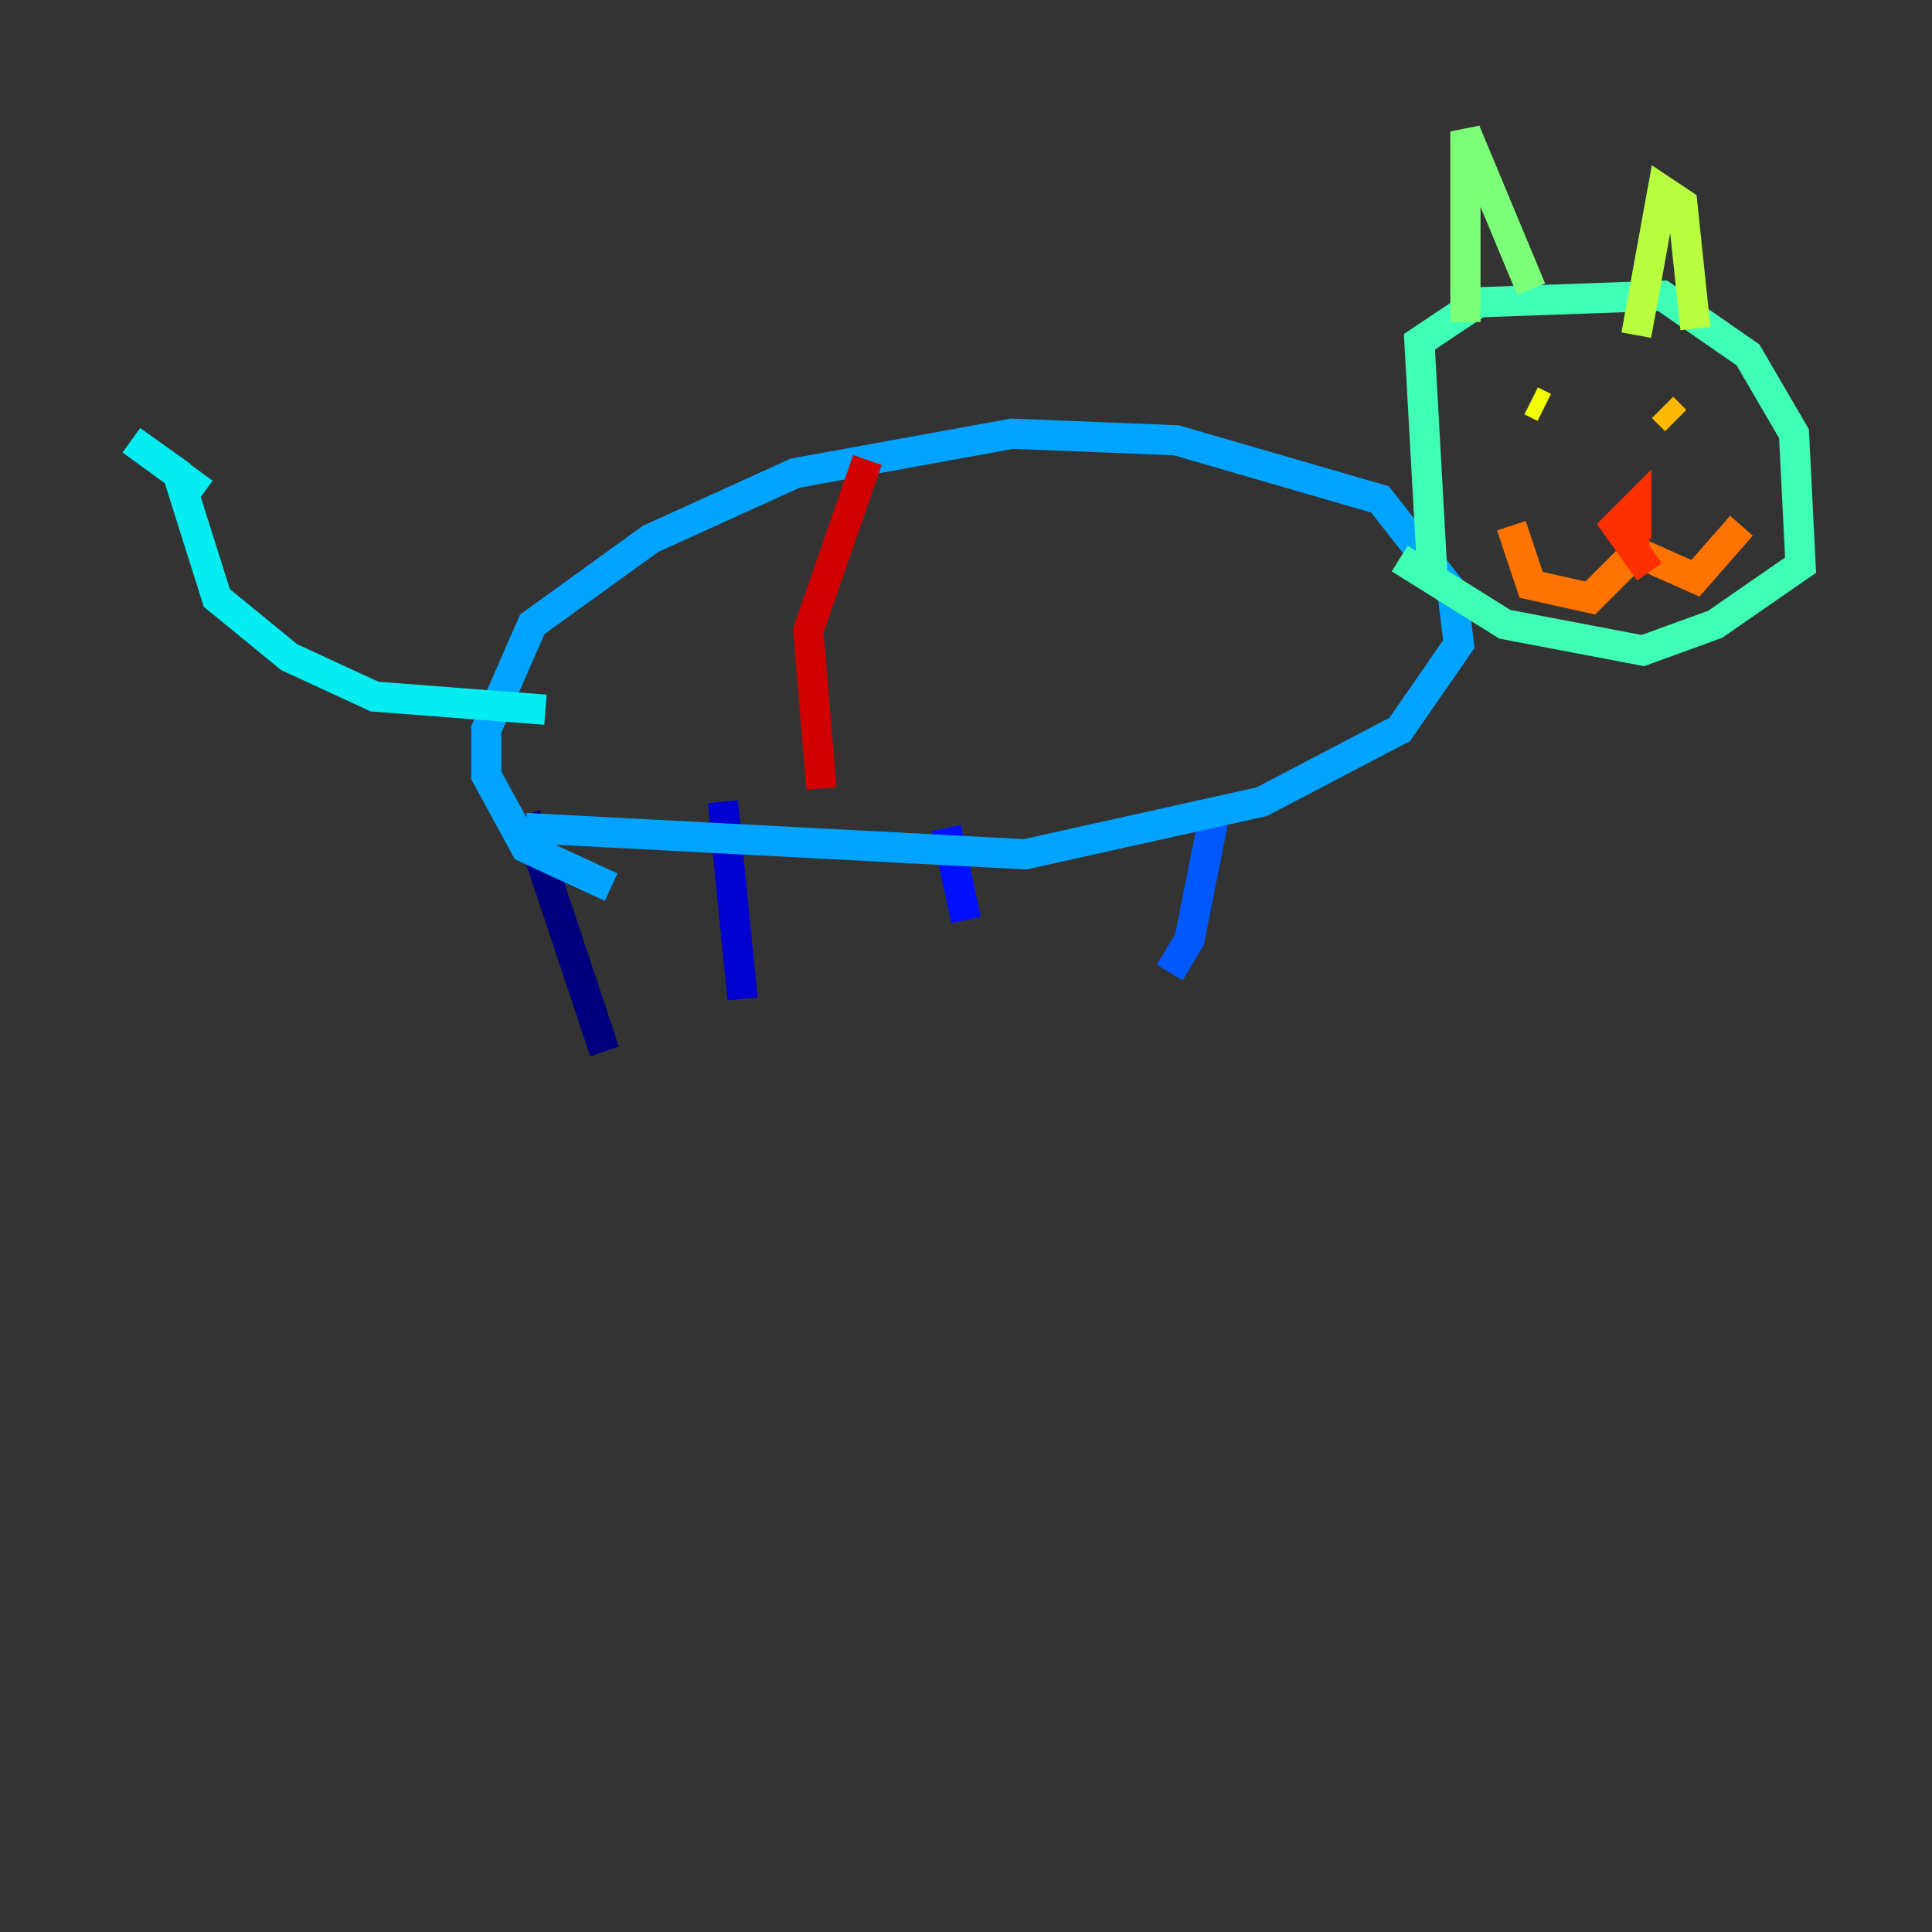 <?xml version="1.0" encoding="utf-8" ?>
<svg baseProfile="tiny" height="128" version="1.2" viewBox="0,0,128,128" width="128" xmlns="http://www.w3.org/2000/svg" xmlns:ev="http://www.w3.org/2001/xml-events" xmlns:xlink="http://www.w3.org/1999/xlink"><rect x="0" y="0" width="128" height="128" fill="#333333" stroke="none"/><defs /><polyline fill="none" points="34.83,53.986 40.054,69.66" stroke="#00007f" stroke-width="2" /><polyline fill="none" points="47.891,53.116 49.197,66.177" stroke="#0000d1" stroke-width="2" /><polyline fill="none" points="62.694,54.857 64.0,60.952" stroke="#0010ff" stroke-width="2" /><polyline fill="none" points="80.544,53.551 78.803,62.258 77.497,64.435" stroke="#0058ff" stroke-width="2" /><polyline fill="none" points="34.83,54.857 67.918,56.599 83.592,53.116 92.735,48.327 96.653,42.667 96.218,39.184 91.429,33.088 77.932,29.17 67.048,28.735 52.68,31.347 43.102,35.701 35.265,41.361 32.218,48.327 32.218,51.374 34.83,56.163 40.49,58.776" stroke="#00a4ff" stroke-width="2" /><polyline fill="none" points="36.136,47.02 24.816,46.15 19.157,43.537 14.367,39.619 11.755,31.347 8.707,29.17 13.497,32.653" stroke="#05ecf1" stroke-width="2" /><polyline fill="none" points="94.912,38.313 94.041,22.64 97.959,20.027 110.15,19.592 115.809,23.51 118.857,28.735 119.293,37.442 113.633,41.361 108.844,43.102 99.701,41.361 92.735,37.007" stroke="#3fffb7" stroke-width="2" /><polyline fill="none" points="97.088,21.333 97.088,8.707 101.442,19.157" stroke="#7cff79" stroke-width="2" /><polyline fill="none" points="108.408,22.204 110.15,12.626 111.456,13.497 112.326,21.769" stroke="#b7ff3f" stroke-width="2" /><polyline fill="none" points="102.313,26.993 101.442,26.558" stroke="#f1fc05" stroke-width="2" /><polyline fill="none" points="110.15,26.993 111.02,27.864" stroke="#ffb900" stroke-width="2" /><polyline fill="none" points="100.136,34.83 101.442,38.748 105.361,39.619 108.408,36.571 112.326,38.313 115.374,34.83" stroke="#ff7300" stroke-width="2" /><polyline fill="none" points="109.279,37.878 107.102,34.83 108.408,33.524 108.408,35.701 109.279,35.701" stroke="#ff3000" stroke-width="2" /><polyline fill="none" points="57.469,30.476 53.551,41.796 54.422,52.245" stroke="#d10000" stroke-width="2" /><polyline fill="none" points="74.449,28.735 74.449,28.735" stroke="#7f0000" stroke-width="2" /></svg>